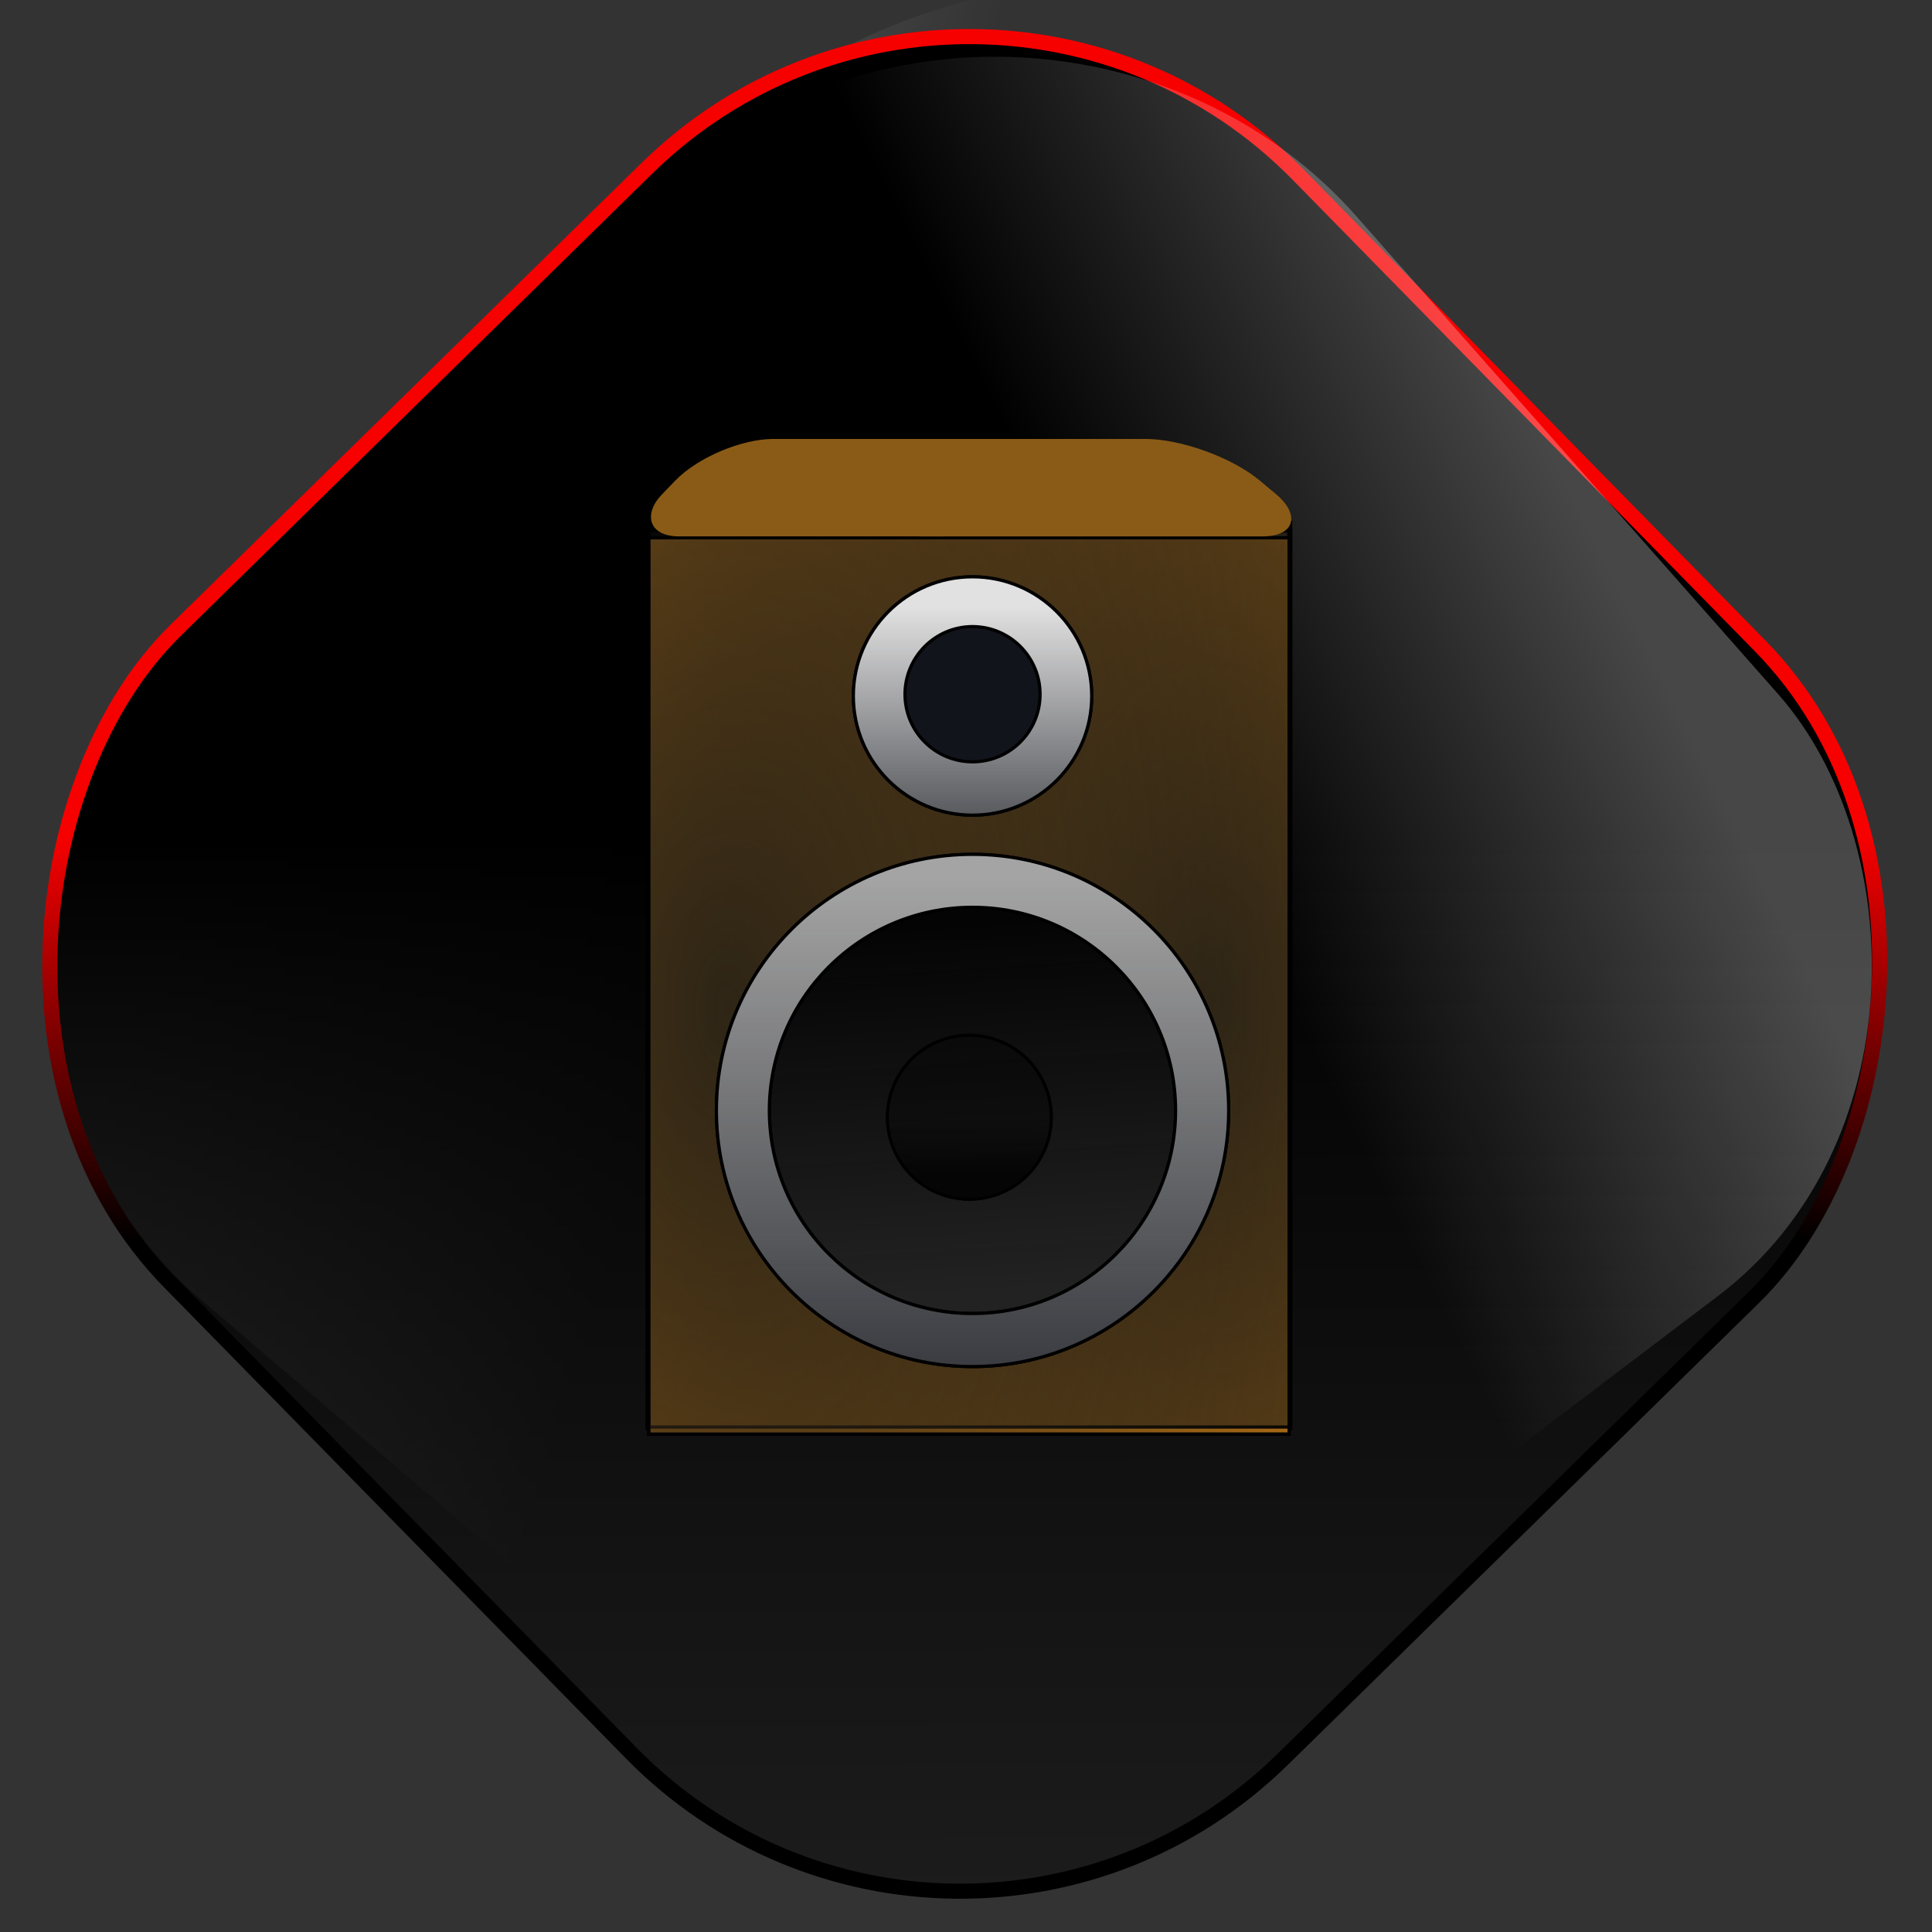 <?xml version="1.0" encoding="UTF-8" standalone="no"?>
<!-- Created with Inkscape (http://www.inkscape.org/) -->

<svg
   xmlns:dc="http://purl.org/dc/elements/1.1/"
   xmlns:cc="http://creativecommons.org/ns#"
   xmlns:rdf="http://www.w3.org/1999/02/22-rdf-syntax-ns#"
   xmlns:svg="http://www.w3.org/2000/svg"
   xmlns="http://www.w3.org/2000/svg"
   xmlns:xlink="http://www.w3.org/1999/xlink"
   xmlns:sodipodi="http://sodipodi.sourceforge.net/DTD/sodipodi-0.dtd"
   xmlns:inkscape="http://www.inkscape.org/namespaces/inkscape"
   width="256"
   height="256"
   id="svg2"
   sodipodi:version="0.32"
   inkscape:version="0.47pre0 r21549"
   version="1.0"
   sodipodi:docname="rhythmnbox.svg"
   inkscape:output_extension="org.inkscape.output.svg.inkscape">
  <rect width="100%" height="100%" fill="#333333" stroke="none"/>
  <defs
     id="defs4">
    <linearGradient
       inkscape:collect="always"
       id="linearGradient4168">
      <stop
         style="stop-color:#e1e1e1;stop-opacity:1;"
         offset="0"
         id="stop4170" />
      <stop
         style="stop-color:#e1e1e1;stop-opacity:0;"
         offset="1"
         id="stop4172" />
    </linearGradient>
    <linearGradient
       inkscape:collect="always"
       id="linearGradient4145">
      <stop
         style="stop-color:#a4a4a4;stop-opacity:1;"
         offset="0"
         id="stop4147" />
      <stop
         style="stop-color:#a4a4a4;stop-opacity:0;"
         offset="1"
         id="stop4149" />
    </linearGradient>
    <linearGradient
       inkscape:collect="always"
       id="linearGradient4122">
      <stop
         style="stop-color:#2e2516;stop-opacity:1;"
         offset="0"
         id="stop4124" />
      <stop
         style="stop-color:#2e2516;stop-opacity:0;"
         offset="1"
         id="stop4126" />
    </linearGradient>
    <linearGradient
       inkscape:collect="always"
       id="linearGradient4089">
      <stop
         style="stop-color:#040404;stop-opacity:1;"
         offset="0"
         id="stop4091" />
      <stop
         style="stop-color:#040404;stop-opacity:0;"
         offset="1"
         id="stop4093" />
    </linearGradient>
    <linearGradient
       inkscape:collect="always"
       id="linearGradient4072">
      <stop
         style="stop-color:#050505;stop-opacity:1;"
         offset="0"
         id="stop4074" />
      <stop
         style="stop-color:#050505;stop-opacity:0;"
         offset="1"
         id="stop4076" />
    </linearGradient>
    <linearGradient
       inkscape:collect="always"
       id="linearGradient4613">
      <stop
         style="stop-color:#000000;stop-opacity:1;"
         offset="0"
         id="stop4615" />
      <stop
         style="stop-color:#000000;stop-opacity:0;"
         offset="1"
         id="stop4617" />
    </linearGradient>
    <linearGradient
       inkscape:collect="always"
       id="linearGradient4605">
      <stop
         style="stop-color:#f70000;stop-opacity:1;"
         offset="0"
         id="stop4607" />
      <stop
         style="stop-color:#000000;stop-opacity:1"
         offset="1"
         id="stop4609" />
    </linearGradient>
    <linearGradient
       id="linearGradient4591"
       inkscape:collect="always">
      <stop
         id="stop4593"
         offset="0"
         style="stop-color:#ffffff;stop-opacity:1" />
      <stop
         id="stop4595"
         offset="1"
         style="stop-color:#ffffff;stop-opacity:0;" />
    </linearGradient>
    <mask
       maskUnits="userSpaceOnUse"
       x="122.963"
       y="97.149"
       width="576.609"
       height="587.491"
       id="XMLID_23_">
      <g
         id="g31"
         style="filter:url(#Adobe_OpacityMaskFilter)">
        <radialGradient
           id="XMLID_24_"
           cx="88.978"
           cy="-20.899"
           r="673.116"
           fx="88.978"
           fy="-20.899"
           gradientUnits="userSpaceOnUse">
          <stop
             offset="0.309"
             style="stop-color:#FFFFFF"
             id="stop34" />
          <stop
             offset="1"
             style="stop-color:#000000"
             id="stop3816" />
        </radialGradient>
        <ellipse
           sodipodi:ry="349.10599"
           sodipodi:rx="512.93402"
           sodipodi:cy="286.172"
           sodipodi:cx="295.89499"
           cx="295.895"
           cy="286.172"
           rx="512.934"
           ry="349.106"
           id="ellipse38"
           style="fill:url(#XMLID_24_)" />
      </g>
    </mask>
    <linearGradient
       inkscape:collect="always"
       xlink:href="#linearGradient4591"
       id="linearGradient3196"
       x1="99.881"
       y1="68.793"
       x2="171.013"
       y2="46.998"
       gradientUnits="userSpaceOnUse"
       gradientTransform="matrix(0.83,0,0,0.965,-179.141,175.724)" />
    <linearGradient
       inkscape:collect="always"
       xlink:href="#linearGradient4591"
       id="linearGradient4599"
       gradientUnits="userSpaceOnUse"
       gradientTransform="matrix(0.946,0,0,1.108,6.549,0.421)"
       x1="104.922"
       y1="71.555"
       x2="161.923"
       y2="35.138" />
    <linearGradient
       inkscape:collect="always"
       xlink:href="#linearGradient4605"
       id="linearGradient4611"
       x1="168.566"
       y1="-13.762"
       x2="206.94"
       y2="23.825"
       gradientUnits="userSpaceOnUse" />
    <linearGradient
       inkscape:collect="always"
       xlink:href="#linearGradient4613"
       id="linearGradient4619"
       x1="168.566"
       y1="-13.762"
       x2="351.362"
       y2="165.287"
       gradientUnits="userSpaceOnUse" />
    <radialGradient
       inkscape:collect="always"
       xlink:href="#linearGradient4122"
       id="radialGradient4429"
       gradientUnits="userSpaceOnUse"
       gradientTransform="matrix(2.415,5.6352036e-2,-0.105,4.515,-1110.602,-1115.954)"
       cx="312.936"
       cy="312.679"
       fx="312.936"
       fy="312.679"
       r="70.272" />
    <radialGradient
       inkscape:collect="always"
       xlink:href="#linearGradient4122"
       id="radialGradient4431"
       gradientUnits="userSpaceOnUse"
       gradientTransform="matrix(2.415,5.6352036e-2,-0.105,4.515,-440.908,-1114.401)"
       cx="312.936"
       cy="312.679"
       fx="312.936"
       fy="312.679"
       r="70.272" />
    <linearGradient
       inkscape:collect="always"
       xlink:href="#linearGradient4089"
       id="linearGradient4433"
       gradientUnits="userSpaceOnUse"
       x1="152.274"
       y1="293.292"
       x2="158.062"
       y2="382.636" />
    <linearGradient
       inkscape:collect="always"
       xlink:href="#linearGradient4072"
       id="linearGradient4435"
       gradientUnits="userSpaceOnUse"
       x1="161.208"
       y1="365.155"
       x2="161.208"
       y2="351.171" />
    <linearGradient
       inkscape:collect="always"
       xlink:href="#linearGradient4145"
       id="linearGradient4437"
       gradientUnits="userSpaceOnUse"
       x1="335.624"
       y1="287.082"
       x2="335.624"
       y2="434.694" />
    <linearGradient
       inkscape:collect="always"
       xlink:href="#linearGradient4168"
       id="linearGradient4439"
       gradientUnits="userSpaceOnUse"
       x1="335.624"
       y1="227.64"
       x2="335.624"
       y2="296.785" />
  </defs>
  <sodipodi:namedview
     id="base"
     pagecolor="#ffffff"
     bordercolor="#666666"
     borderopacity="1.0"
     gridtolerance="10000"
     guidetolerance="10"
     objecttolerance="10"
     inkscape:pageopacity="0.0"
     inkscape:pageshadow="2"
     inkscape:zoom="1.2871553"
     inkscape:cx="128"
     inkscape:cy="97.383295"
     inkscape:document-units="px"
     inkscape:current-layer="layer1"
     showgrid="false"
     showguides="true"
     inkscape:guide-bbox="true"
     inkscape:window-width="773"
     inkscape:window-height="676"
     inkscape:window-x="304"
     inkscape:window-y="113" />
  <g
     inkscape:label="Layer 1"
     inkscape:groupmode="layer"
     id="layer1">
    <rect
       style="opacity:0.269;fill:url(#linearGradient4599);fill-opacity:1;stroke:none;stroke-width:2;stroke-miterlimit:4;stroke-dasharray:none;stroke-opacity:1"
       id="rect4597"
       width="198.182"
       height="232.086"
       x="78.369"
       y="-117.689"
       ry="67.597"
       transform="matrix(0.76,0.65,-0.737,0.676,0,0)" />
    <rect
       style="opacity:1;fill:url(#linearGradient4619);fill-opacity:1;stroke:url(#linearGradient4611);stroke-width:2;stroke-miterlimit:4;stroke-dasharray:none;stroke-opacity:1"
       id="rect2383"
       width="209.543"
       height="209.543"
       x="75.938"
       y="-106.639"
       ry="61.031"
       transform="matrix(0.7,0.714,-0.714,0.7,0,0)" />
    <rect
       transform="matrix(-0.797,0.604,0.662,0.75,0,0)"
       ry="58.892"
       y="72.823"
       x="-116.103"
       height="202.198"
       width="173.947"
       id="rect3188"
       style="opacity:0.278;fill:url(#linearGradient3196);fill-opacity:1;stroke:none;stroke-width:2;stroke-miterlimit:4;stroke-dasharray:none;stroke-opacity:1" />
    <g
       id="g4396"
       transform="matrix(0.821,0,0,0.821,27.932,23.037)">
      <g
         id="g4291"
         transform="matrix(0.739,0,0,0.739,-125.086,-99.407)"
         style="fill:none;stroke:#000000;stroke-width:1.353;stroke-miterlimit:4;stroke-dasharray:none;stroke-opacity:1">
        <rect
           style="fill:none;fill-opacity:1;stroke:#000000;stroke-width:1.353;stroke-miterlimit:4;stroke-dasharray:none;stroke-opacity:1"
           id="rect4293"
           width="139.843"
           height="195.781"
           x="264.925"
           y="212.493"
           rx="0" />
        <rect
           transform="scale(-1,1)"
           style="fill:none;fill-opacity:1;stroke:#000000;stroke-width:1.353;stroke-miterlimit:4;stroke-dasharray:none;stroke-opacity:1"
           id="rect4295"
           width="139.843"
           height="195.781"
           x="-404.769"
           y="210.939"
           rx="0" />
        <rect
           rx="0"
           y="212.493"
           x="264.925"
           height="195.781"
           width="139.843"
           id="rect4297"
           style="fill:none;fill-opacity:1;stroke:#000000;stroke-width:1.353;stroke-miterlimit:4;stroke-dasharray:none;stroke-opacity:1" />
        <g
           transform="matrix(0.904,0,0,0.904,32.582,37.057)"
           id="g4299"
           style="fill:none;stroke:#000000;stroke-width:1.497;stroke-miterlimit:4;stroke-dasharray:none;stroke-opacity:1">
          <path
             transform="translate(181.796,-6.215)"
             d="M 204.327,338.352 A 52.053,52.053 0 1 1 100.221,338.352 A 52.053,52.053 0 1 1 204.327,338.352 z"
             sodipodi:ry="52.052773"
             sodipodi:rx="52.052773"
             sodipodi:cy="338.35214"
             sodipodi:cx="152.27377"
             id="path4301"
             style="fill:none;fill-opacity:1;stroke:#000000;stroke-width:1.497;stroke-miterlimit:4;stroke-dasharray:none;stroke-opacity:1"
             sodipodi:type="arc" />
          <path
             transform="translate(173.25,-17.092)"
             d="M 181.019,351.171 A 19.811,19.811 0 1 1 141.397,351.171 A 19.811,19.811 0 1 1 181.019,351.171 z"
             sodipodi:ry="19.811129"
             sodipodi:rx="19.811129"
             sodipodi:cy="351.17111"
             sodipodi:cx="161.20821"
             id="path4303"
             style="fill:none;fill-opacity:1;stroke:#000000;stroke-width:1.497;stroke-miterlimit:4;stroke-dasharray:none;stroke-opacity:1"
             sodipodi:type="arc" />
          <g
             id="g4305"
             style="fill:none;stroke:#000000;stroke-width:1.497;stroke-miterlimit:4;stroke-dasharray:none;stroke-opacity:1">
            <path
               transform="translate(181.796,-6.215)"
               d="M 204.327,338.352 A 52.053,52.053 0 1 1 100.221,338.352 A 52.053,52.053 0 1 1 204.327,338.352 z"
               sodipodi:ry="52.052773"
               sodipodi:rx="52.052773"
               sodipodi:cy="338.35214"
               sodipodi:cx="152.27377"
               id="path4307"
               style="fill:none;fill-opacity:1;stroke:#000000;stroke-width:1.497;stroke-miterlimit:4;stroke-dasharray:none;stroke-opacity:1"
               sodipodi:type="arc" />
            <path
               transform="translate(173.25,-17.092)"
               d="M 181.019,351.171 A 19.811,19.811 0 1 1 141.397,351.171 A 19.811,19.811 0 1 1 181.019,351.171 z"
               sodipodi:ry="19.811129"
               sodipodi:rx="19.811129"
               sodipodi:cy="351.17111"
               sodipodi:cx="161.20821"
               id="path4309"
               style="fill:none;fill-opacity:1;stroke:#000000;stroke-width:1.497;stroke-miterlimit:4;stroke-dasharray:none;stroke-opacity:1"
               sodipodi:type="arc" />
          </g>
        </g>
        <path
           style="fill:none;fill-opacity:1;stroke:#000000;stroke-width:1.353;stroke-miterlimit:4;stroke-dasharray:none;stroke-opacity:1"
           d="M 335.624,281.643 C 304.746,281.643 279.686,306.703 279.686,337.581 C 279.686,368.458 304.746,393.518 335.624,393.518 C 366.501,393.518 391.561,368.458 391.561,337.581 C 391.561,306.703 366.501,281.643 335.624,281.643 z M 335.624,293.206 C 360.108,293.206 379.968,313.096 379.968,337.581 C 379.968,362.065 360.108,381.924 335.624,381.924 C 311.139,381.924 291.249,362.065 291.249,337.581 C 291.249,313.096 311.139,293.206 335.624,293.206 z"
           id="path4311" />
        <path
           id="path4313"
           d="M 335.624,281.643 C 304.746,281.643 279.686,306.703 279.686,337.581 C 279.686,368.458 304.746,393.518 335.624,393.518 C 366.501,393.518 391.561,368.458 391.561,337.581 C 391.561,306.703 366.501,281.643 335.624,281.643 z M 335.624,293.206 C 360.108,293.206 379.968,313.096 379.968,337.581 C 379.968,362.065 360.108,381.924 335.624,381.924 C 311.139,381.924 291.249,362.065 291.249,337.581 C 291.249,313.096 311.139,293.206 335.624,293.206 z"
           style="fill:none;fill-opacity:1;stroke:#000000;stroke-width:1.353;stroke-miterlimit:4;stroke-dasharray:none;stroke-opacity:1" />
        <path
           transform="translate(174.416,-10.1)"
           d="M 187.235,257.165 A 26.026,26.026 0 1 1 135.182,257.165 A 26.026,26.026 0 1 1 187.235,257.165 z"
           sodipodi:ry="26.026386"
           sodipodi:rx="26.026386"
           sodipodi:cy="257.16537"
           sodipodi:cx="161.20821"
           id="path4315"
           style="fill:none;fill-opacity:1;stroke:#000000;stroke-width:1.353;stroke-miterlimit:4;stroke-dasharray:none;stroke-opacity:1"
           sodipodi:type="arc" />
        <path
           id="path4317"
           d="M 335.625,221.031 C 321.258,221.031 309.594,232.696 309.594,247.062 C 309.594,261.429 321.258,273.094 335.625,273.094 C 349.992,273.094 361.656,261.429 361.656,247.062 C 361.656,232.696 349.992,221.031 335.625,221.031 z M 335.625,231.906 C 343.773,231.906 350.375,238.539 350.375,246.688 C 350.375,254.836 343.773,261.438 335.625,261.438 C 327.477,261.437 320.875,254.836 320.875,246.688 C 320.875,238.539 327.477,231.906 335.625,231.906 z"
           style="fill:none;fill-opacity:1;stroke:#000000;stroke-width:1.353;stroke-miterlimit:4;stroke-dasharray:none;stroke-opacity:1" />
      </g>
      <g
         style="opacity:1"
         transform="matrix(0.739,0,0,0.739,-128.531,-97.16)"
         id="g4215">
        <g
           id="g4176"
           transform="translate(4.661,-1.554)">
          <rect
             style="fill:#c47916;fill-opacity:1;stroke:#000000;stroke-width:0.7;stroke-miterlimit:4;stroke-dasharray:none;stroke-opacity:1"
             id="rect4120"
             width="139.843"
             height="195.781"
             x="264.925"
             y="212.493"
             rx="0" />
          <rect
             transform="scale(-1,1)"
             style="fill:url(#radialGradient4429);fill-opacity:1;stroke:#000000;stroke-width:0.7;stroke-miterlimit:4;stroke-dasharray:none;stroke-opacity:1"
             id="rect4130"
             width="139.843"
             height="195.781"
             x="-404.769"
             y="210.939"
             rx="0" />
          <rect
             rx="0"
             y="212.493"
             x="264.925"
             height="195.781"
             width="139.843"
             id="rect4064"
             style="fill:url(#radialGradient4431);fill-opacity:1;stroke:#000000;stroke-width:0.7;stroke-miterlimit:4;stroke-dasharray:none;stroke-opacity:1" />
          <g
             transform="matrix(0.904,0,0,0.904,32.582,37.057)"
             id="g4109">
            <path
               transform="translate(181.796,-6.215)"
               d="M 204.327,338.352 A 52.053,52.053 0 1 1 100.221,338.352 A 52.053,52.053 0 1 1 204.327,338.352 z"
               sodipodi:ry="52.052773"
               sodipodi:rx="52.052773"
               sodipodi:cy="338.35214"
               sodipodi:cx="152.27377"
               id="path4097"
               style="fill:#222222;fill-opacity:1;stroke:#000000;stroke-width:0.7;stroke-miterlimit:4;stroke-dasharray:none;stroke-opacity:1"
               sodipodi:type="arc" />
            <path
               transform="translate(173.25,-17.092)"
               d="M 181.019,351.171 A 19.811,19.811 0 1 1 141.397,351.171 A 19.811,19.811 0 1 1 181.019,351.171 z"
               sodipodi:ry="19.811129"
               sodipodi:rx="19.811129"
               sodipodi:cy="351.17111"
               sodipodi:cx="161.20821"
               id="path4099"
               style="fill:#161616;fill-opacity:1;stroke:#000000;stroke-width:0.7;stroke-miterlimit:4;stroke-dasharray:none;stroke-opacity:1"
               sodipodi:type="arc" />
            <g
               id="g4101">
              <path
                 transform="translate(181.796,-6.215)"
                 d="M 204.327,338.352 A 52.053,52.053 0 1 1 100.221,338.352 A 52.053,52.053 0 1 1 204.327,338.352 z"
                 sodipodi:ry="52.052773"
                 sodipodi:rx="52.052773"
                 sodipodi:cy="338.35214"
                 sodipodi:cx="152.27377"
                 id="path4068"
                 style="fill:url(#linearGradient4433);fill-opacity:1;stroke:#000000;stroke-width:0.7;stroke-miterlimit:4;stroke-dasharray:none;stroke-opacity:1"
                 sodipodi:type="arc" />
              <path
                 transform="translate(173.25,-17.092)"
                 d="M 181.019,351.171 A 19.811,19.811 0 1 1 141.397,351.171 A 19.811,19.811 0 1 1 181.019,351.171 z"
                 sodipodi:ry="19.811129"
                 sodipodi:rx="19.811129"
                 sodipodi:cy="351.17111"
                 sodipodi:cx="161.20821"
                 id="path4070"
                 style="fill:url(#linearGradient4435);fill-opacity:1;stroke:#000000;stroke-width:0.7;stroke-miterlimit:4;stroke-dasharray:none;stroke-opacity:1"
                 sodipodi:type="arc" />
            </g>
          </g>
          <path
             style="fill:#12141b;fill-opacity:1;stroke:#000000;stroke-width:0.7;stroke-miterlimit:4;stroke-dasharray:none;stroke-opacity:1"
             d="M 335.624,281.643 C 304.746,281.643 279.686,306.703 279.686,337.581 C 279.686,368.458 304.746,393.518 335.624,393.518 C 366.501,393.518 391.561,368.458 391.561,337.581 C 391.561,306.703 366.501,281.643 335.624,281.643 z M 335.624,293.206 C 360.108,293.206 379.968,313.096 379.968,337.581 C 379.968,362.065 360.108,381.924 335.624,381.924 C 311.139,381.924 291.249,362.065 291.249,337.581 C 291.249,313.096 311.139,293.206 335.624,293.206 z"
             id="path4143" />
          <path
             id="path4134"
             d="M 335.624,281.643 C 304.746,281.643 279.686,306.703 279.686,337.581 C 279.686,368.458 304.746,393.518 335.624,393.518 C 366.501,393.518 391.561,368.458 391.561,337.581 C 391.561,306.703 366.501,281.643 335.624,281.643 z M 335.624,293.206 C 360.108,293.206 379.968,313.096 379.968,337.581 C 379.968,362.065 360.108,381.924 335.624,381.924 C 311.139,381.924 291.249,362.065 291.249,337.581 C 291.249,313.096 311.139,293.206 335.624,293.206 z"
             style="fill:url(#linearGradient4437);fill-opacity:1;stroke:#000000;stroke-width:0.7;stroke-miterlimit:4;stroke-dasharray:none;stroke-opacity:1" />
          <path
             transform="translate(174.416,-10.1)"
             d="M 187.235,257.165 A 26.026,26.026 0 1 1 135.182,257.165 A 26.026,26.026 0 1 1 187.235,257.165 z"
             sodipodi:ry="26.026386"
             sodipodi:rx="26.026386"
             sodipodi:cy="257.16537"
             sodipodi:cx="161.20821"
             id="path4153"
             style="fill:#12141b;fill-opacity:1;stroke:#000000;stroke-width:0.7;stroke-miterlimit:4;stroke-dasharray:none;stroke-opacity:1"
             sodipodi:type="arc" />
          <path
             id="path4155"
             d="M 335.625,221.031 C 321.258,221.031 309.594,232.696 309.594,247.062 C 309.594,261.429 321.258,273.094 335.625,273.094 C 349.992,273.094 361.656,261.429 361.656,247.062 C 361.656,232.696 349.992,221.031 335.625,221.031 z M 335.625,231.906 C 343.773,231.906 350.375,238.539 350.375,246.688 C 350.375,254.836 343.773,261.438 335.625,261.438 C 327.477,261.437 320.875,254.836 320.875,246.688 C 320.875,238.539 327.477,231.906 335.625,231.906 z"
             style="fill:url(#linearGradient4439);fill-opacity:1;stroke:#000000;stroke-width:0.7;stroke-miterlimit:4;stroke-dasharray:none;stroke-opacity:1" />
        </g>
        <rect
           style="fill:#8a5b17;fill-opacity:1;stroke:none;stroke-width:0.493;stroke-miterlimit:4;stroke-dasharray:none;stroke-opacity:1"
           id="rect4211"
           width="82.973"
           height="29.562"
           x="466.664"
           y="263.008"
           ry="12.669"
           transform="matrix(1,0,-0.694,0.72,0,0)" />
        <rect
           transform="matrix(-1,0,0.766,0.643,0,0)"
           ry="14.195"
           y="294.502"
           x="-166.601"
           height="33.122"
           width="102.607"
           id="rect4213"
           style="fill:#8a5b17;fill-opacity:1;stroke:none;stroke-width:0.468;stroke-miterlimit:4;stroke-dasharray:none;stroke-opacity:1" />
      </g>
    </g>
    <path
       sodipodi:nodetypes="ccc"
       id="path2276"
       d="M 108.104,41.663 L 108.104,37.156 L 108.104,41.663 z"
       style="fill:#ffffff;fill-opacity:0.757;fill-rule:nonzero;stroke:none;stroke-width:0.5;stroke-linecap:round;stroke-linejoin:round;stroke-miterlimit:4;stroke-dasharray:none;stroke-dashoffset:4;stroke-opacity:1" />
  </g>
</svg>
